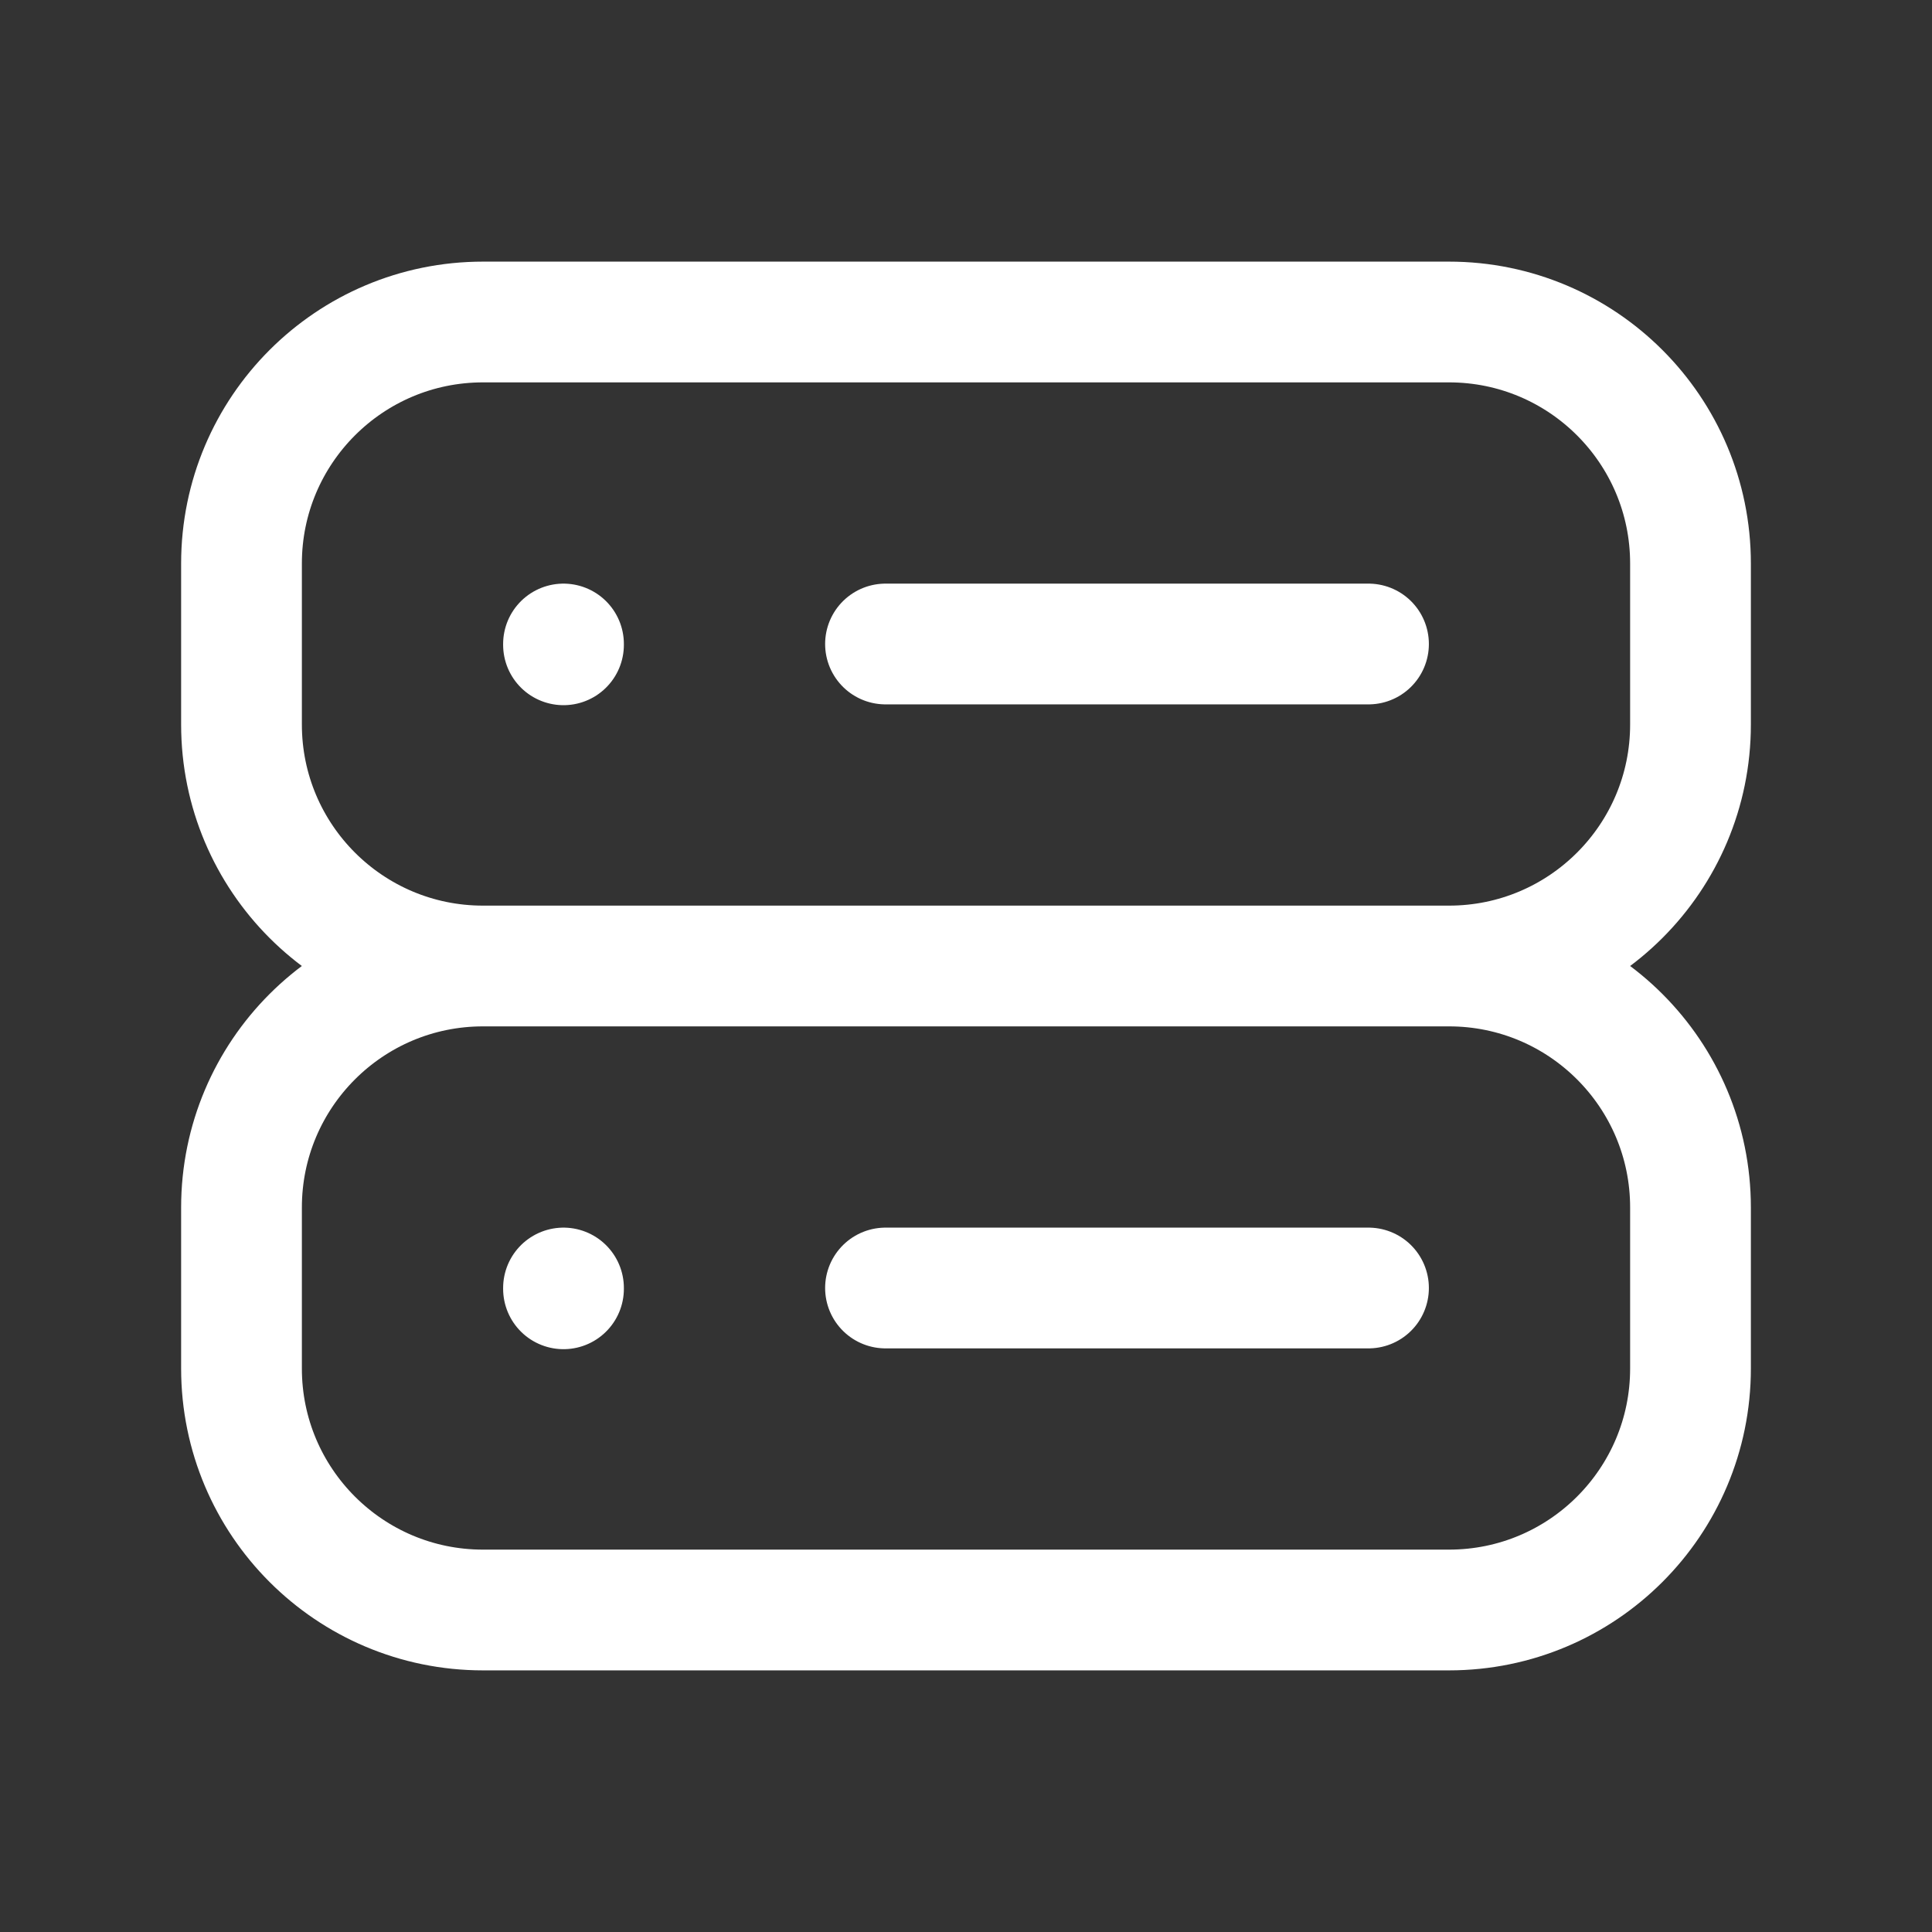 <svg width="24" height="24" viewBox="0 0 24 24" fill="none" xmlns="http://www.w3.org/2000/svg">
<rect x="0" y="0" width="24" height="24" fill="#333333" stroke="none"/>
<g id="Icon">
<path id="Vector" d="M18 12C19.657 12 21 10.657 21 9V7C21 5.343 19.657 4 18 4H6C4.343 4 3 5.343 3 7V9C3 10.657 4.343 12 6 12M18 12H6M18 12C19.657 12 21 13.343 21 15V17C21 18.657 19.657 20 18 20H6C4.343 20 3 18.657 3 17V15C3 13.343 4.343 12 6 12M7 8V8.01M7 16V16.01M11 8H17M11 16H17" stroke="white" stroke-width="1.5" stroke-linecap="round" stroke-linejoin="round"/>
</g>
</svg>
